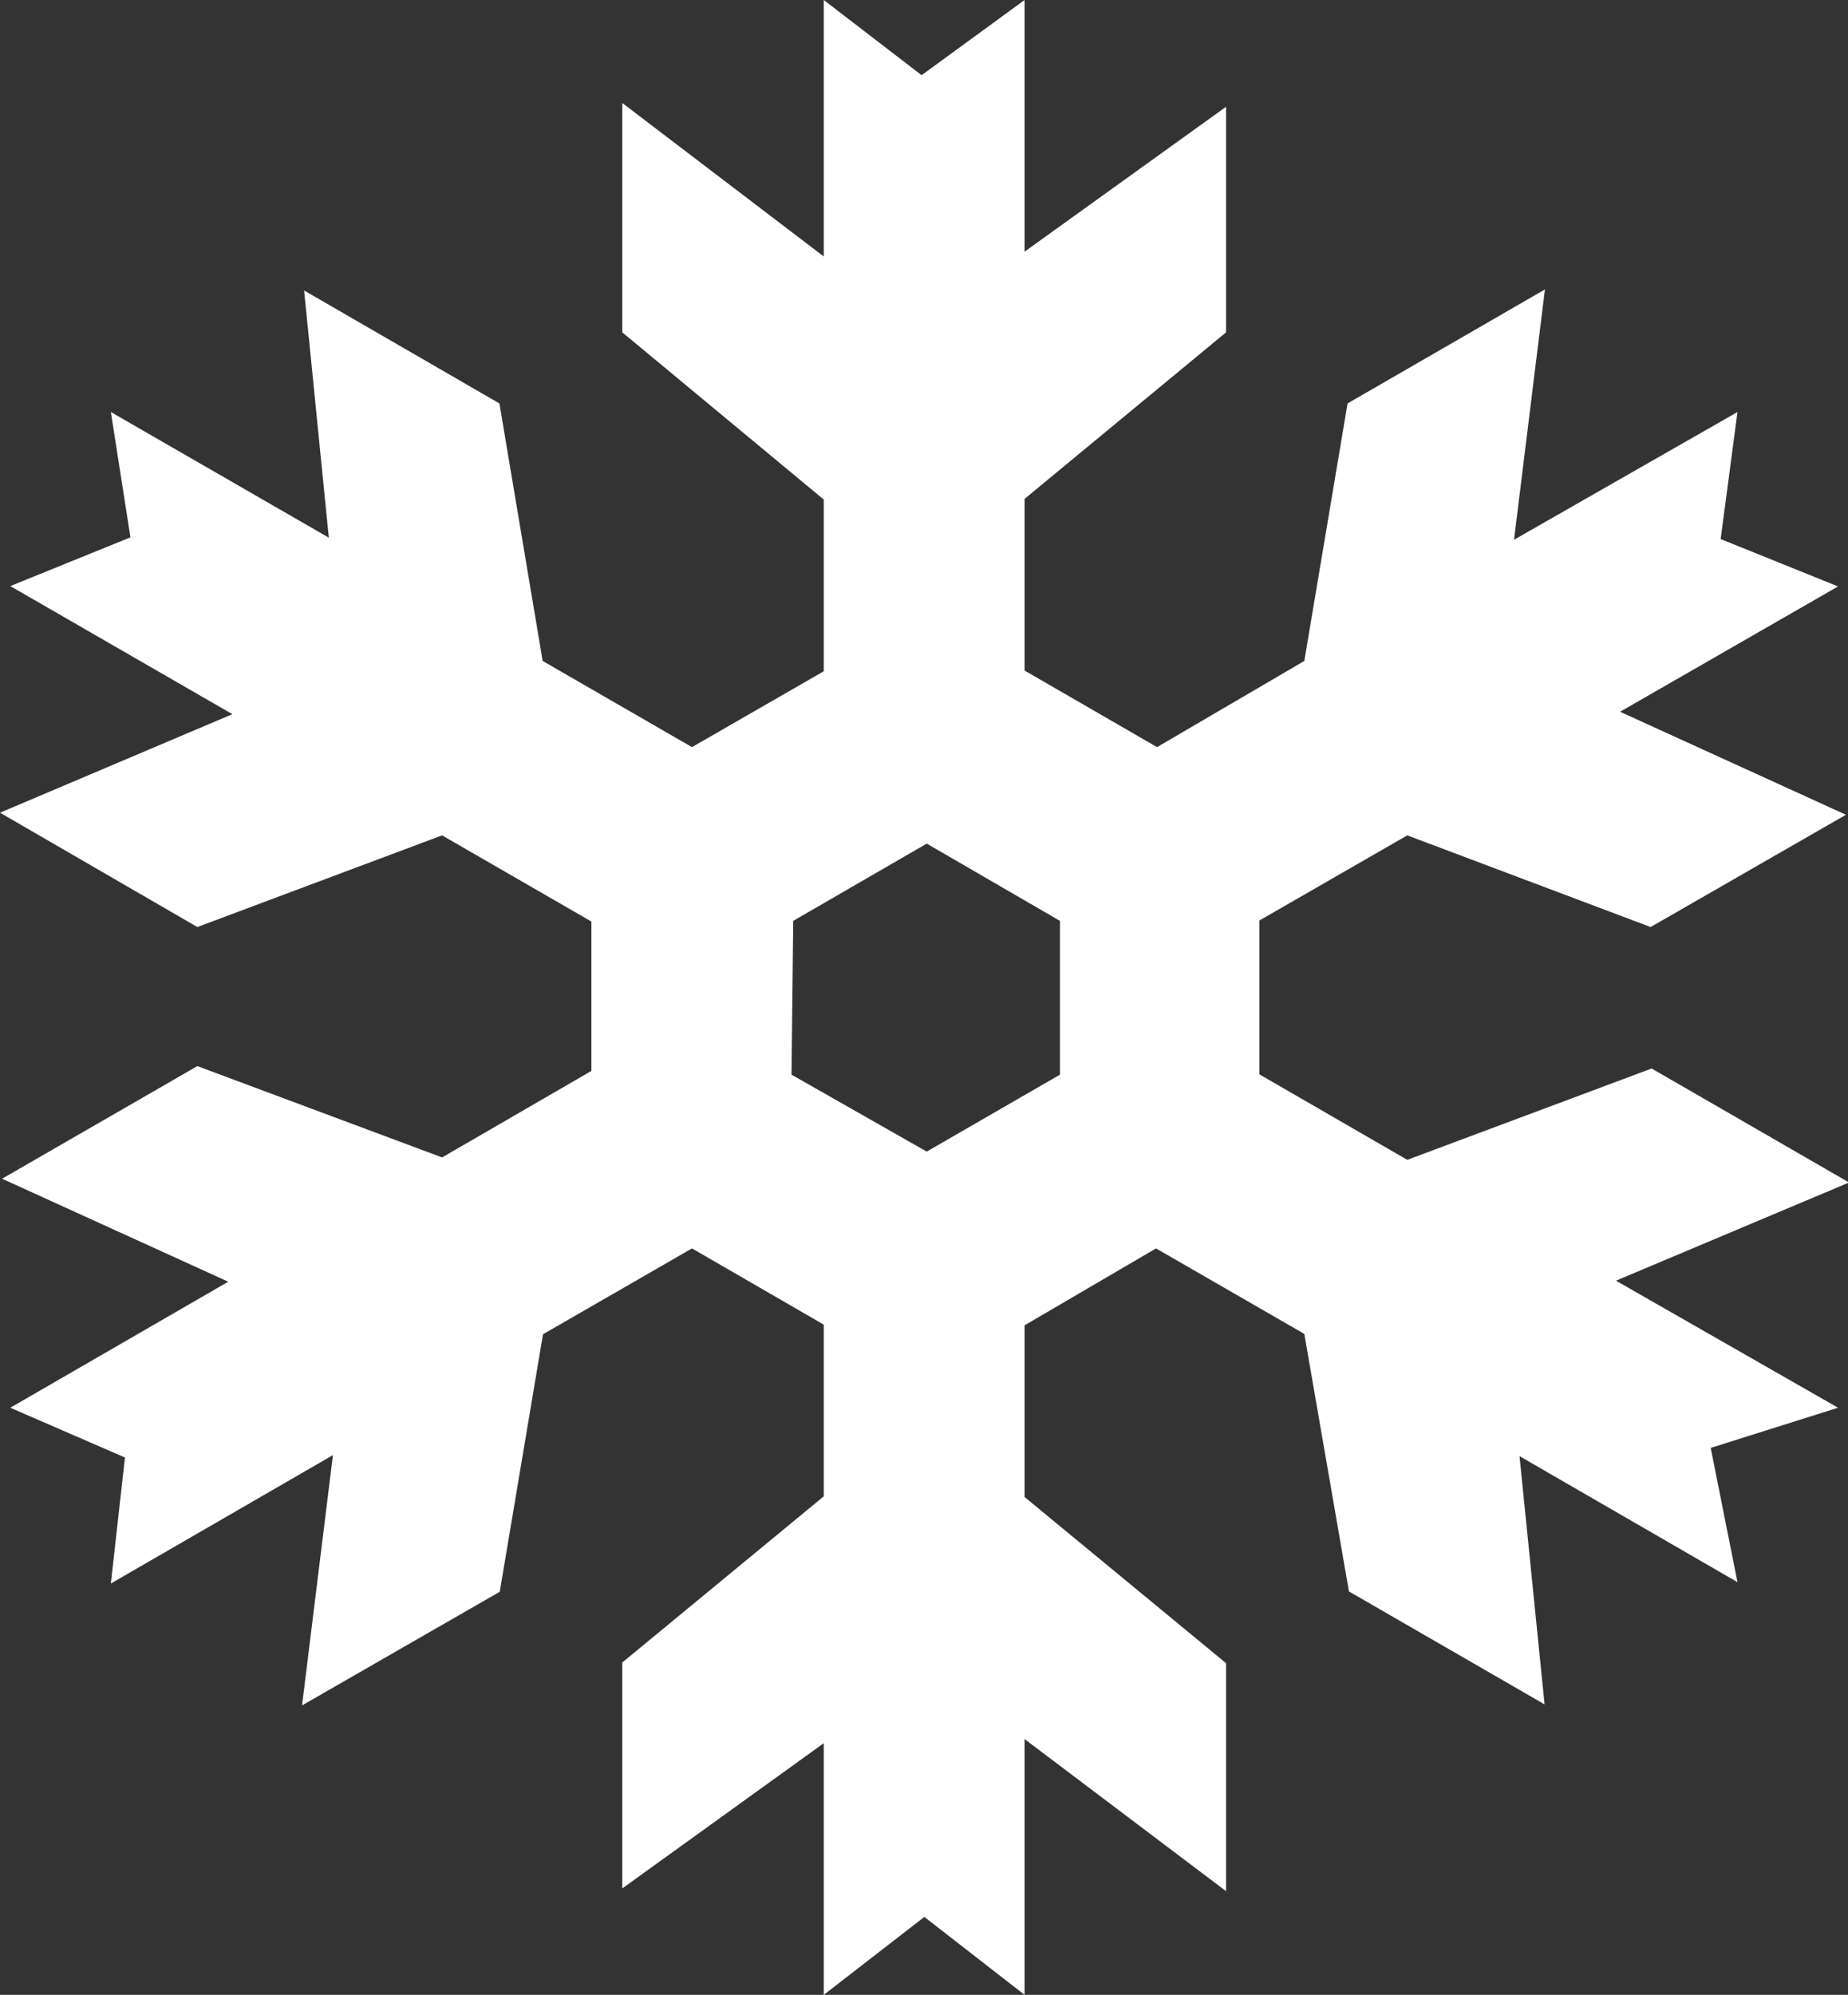 <svg xmlns="http://www.w3.org/2000/svg" viewBox="0 0 53.84 58.1"><rect x="0" y="0" width="53.84" height="58.1" fill="#333333" stroke="none"/><defs><style>.cls-1{isolation:isolate;}.cls-2{fill:#fff;fill-rule:evenodd;}</style></defs><title>icon-snow</title><g id="Layer_2" data-name="Layer 2"><g id="_37" data-name="37" class="cls-1"><path class="cls-2" d="M18.13,48.42,24,43.58v-5l-3.84-2.22-4.34,2.5-1.26,7.5L8.8,49.67l.9-7.29L3.23,46.12l.41-3.67L.3,41l6.35-3.67-6.59-3,5.69-3.28,7.13,2.66,4.35-2.52V26.84l-4.35-2.51L5.75,27,0,23.67,6.77,20.8.3,17.07l3.5-1.42L3.23,12l6.35,3.66L8.86,8.46l5.69,3.29,1.26,7.5,4.35,2.51L24,19.55v-5L18.13,9.68V3L24,7.47V0l2.85,2.19,3-2.19V7.33l5.87-4.22V9.68l-5.87,4.85v5l3.86,2.23L38,19.25l1.26-7.5,5.75-3.32-.9,7.29L50.62,12l-.49,3.7,3.42,1.38L47.2,20.73l6.58,3L48.09,27,41,24.33l-4.31,2.48v4.48L41,33.78l7.12-2.66,5.75,3.32L47.08,37.3,53.55,41l-3.71,1.17.78,3.91-6.35-3.67L45,49.64,39.3,46.35,38,38.85l-4.32-2.49L29.85,38.6v5l5.87,4.84v6.64l-5.87-4.43V58.1l-2.92-2.27L24,58.1V50.77L18.13,55ZM23.06,31.3,27,33.54l3.88-2.24V26.82L27,24.57l-3.89,2.25Z"/></g></g></svg>